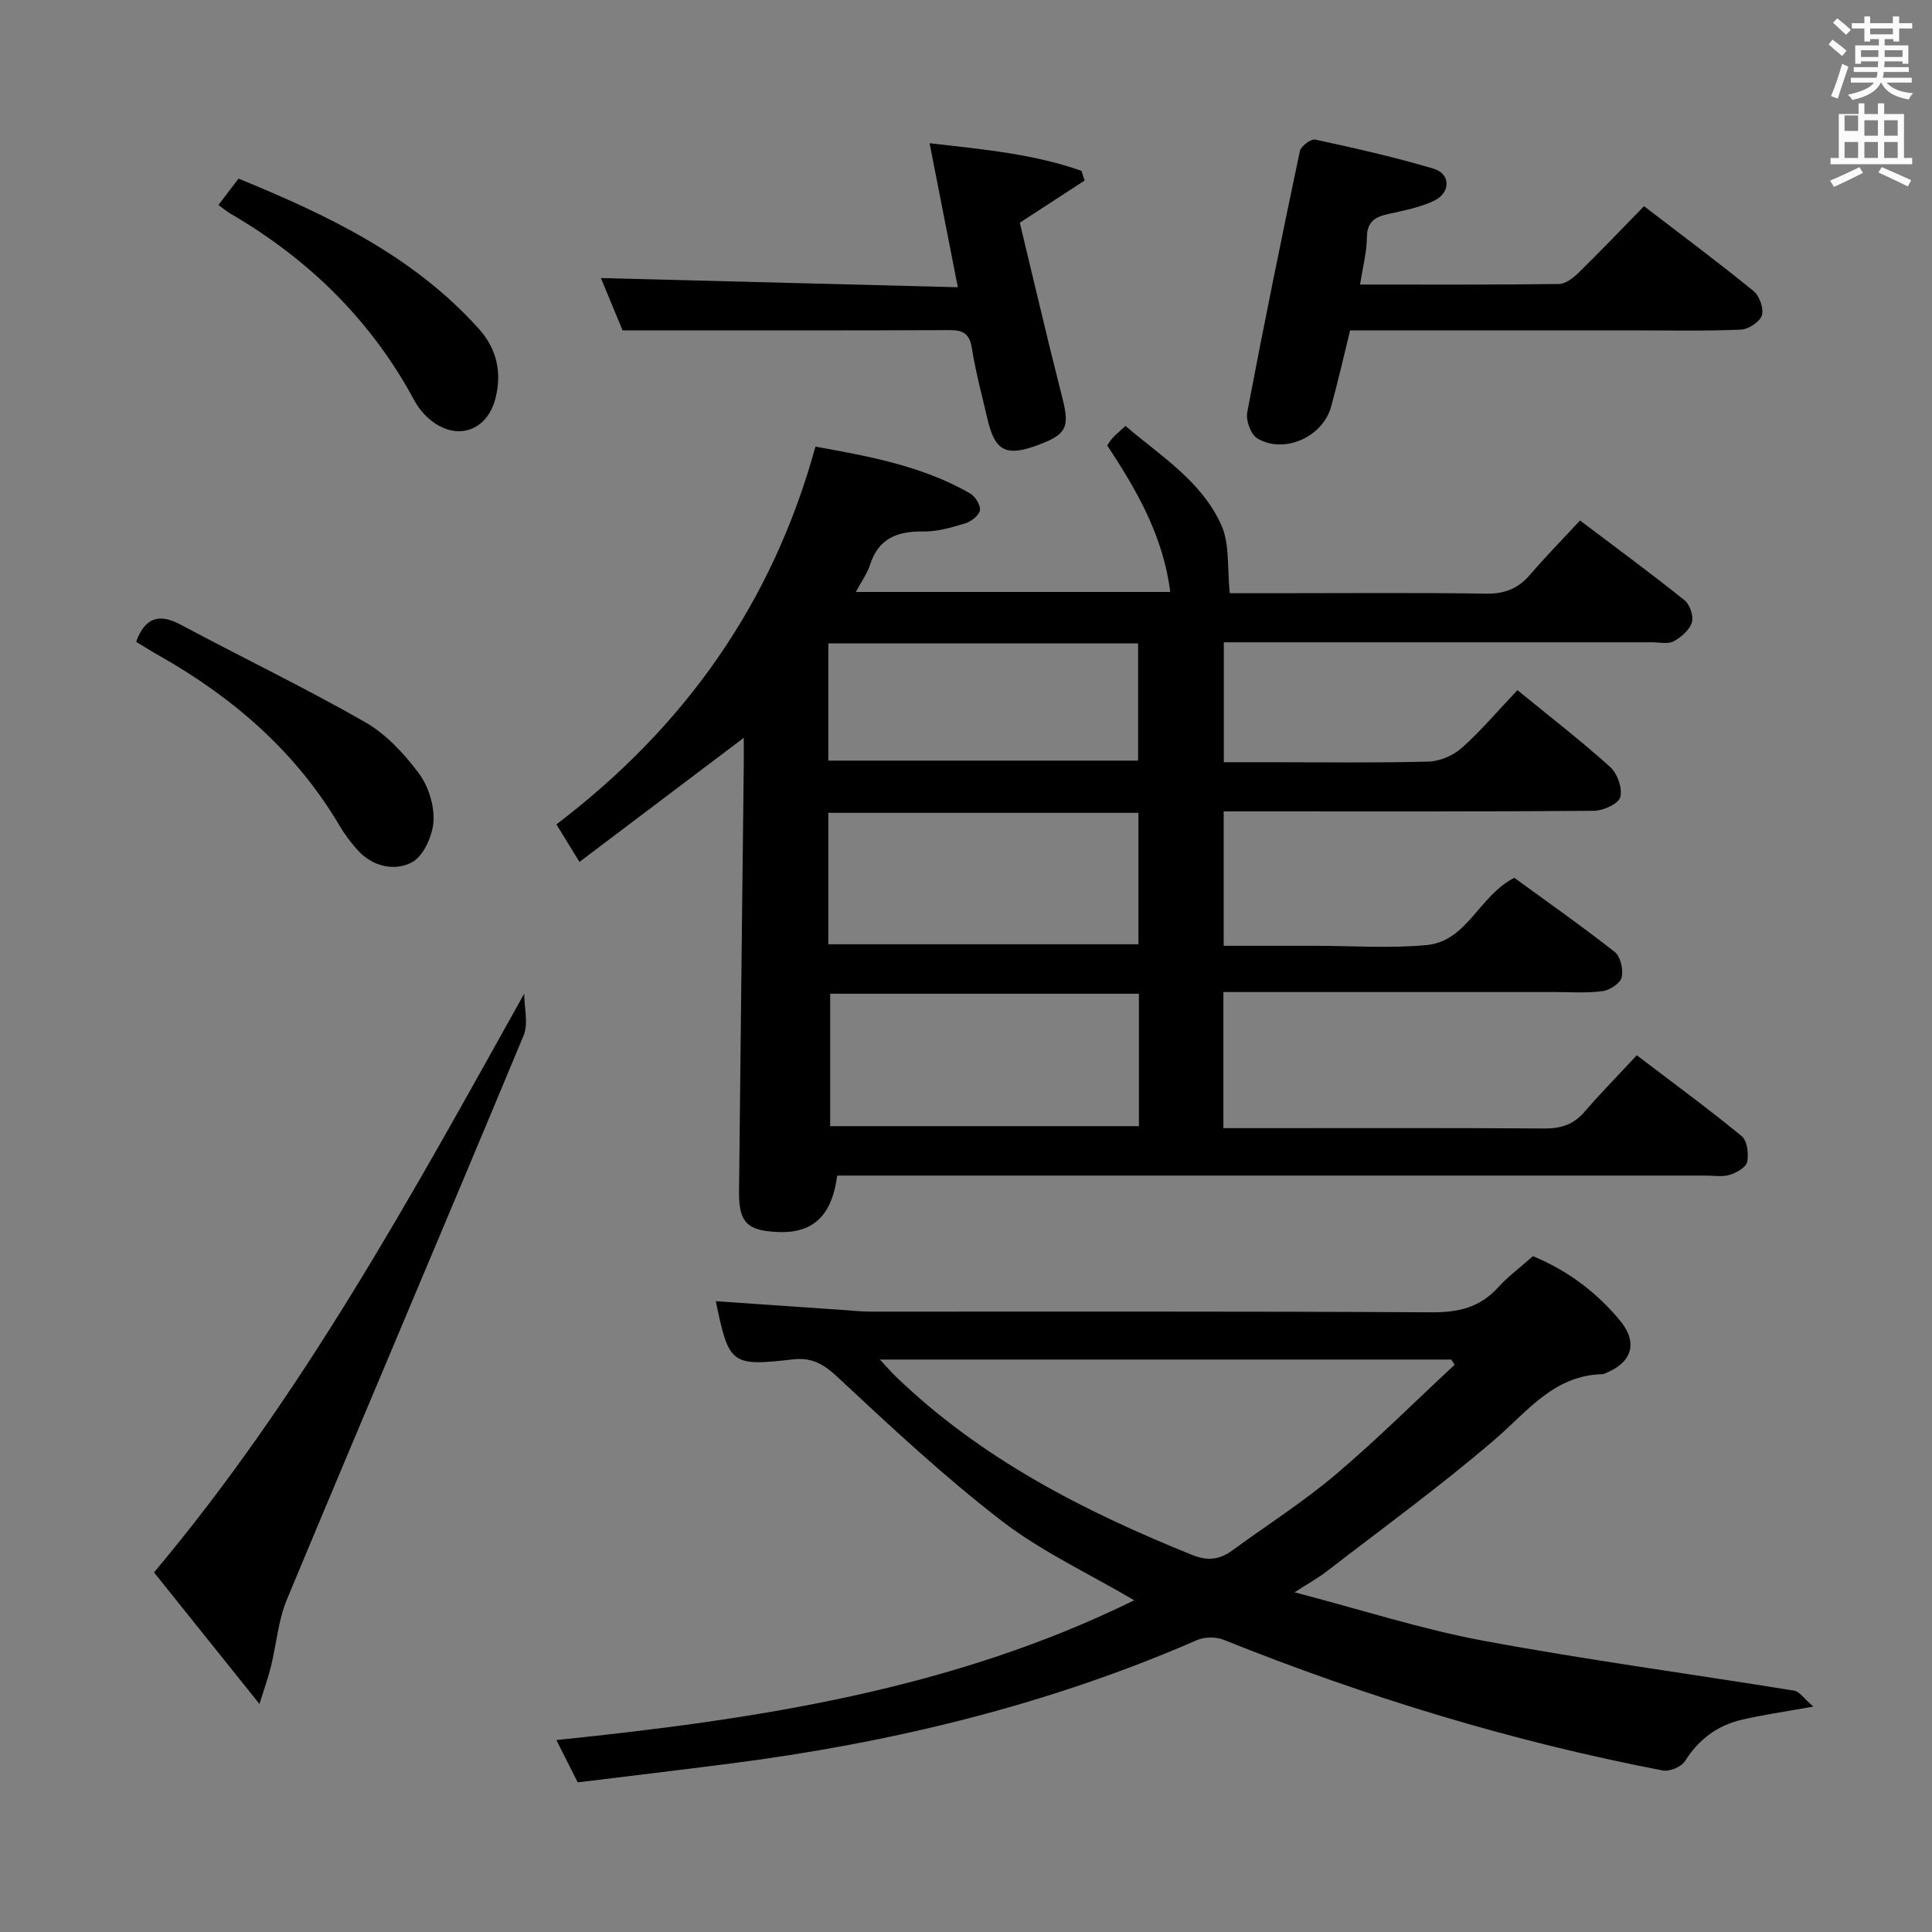 <svg enable-background="new 0 0 400 400" viewBox="0 0 400 400" xmlns="http://www.w3.org/2000/svg"><rect x="0" y="0" width="400" height="400" fill="#808080" stroke="none"/><path d="m378.6 9.2.8-1c.9.7 1.9 1.4 2.9 2.3l-.9 1.1c-1.1-.9-2-1.7-2.8-2.4zm.5 10.7c.9-2.1 1.6-4.3 2.3-6.7.4.2.8.4 1.3.6-.7 2.1-1.5 4.3-2.2 6.6zm.4-15.2.9-.9c1 .8 2 1.6 2.8 2.4l-1 1c-1-.9-1.9-1.8-2.7-2.5zm12.5-1.3h1.2v1.4h2.7v1.1h-2.7v2.7h-1.2v-.5h-1.8v1.3h4.9v3.8h-1.2v-.5h-3.7c0 .4-.1.9-.1 1.2h5.1v1h-5.2c0 .5-.1.9-.2 1.2h6v1h-5.2c1.1 1.3 2.9 2 5.5 2.2-.4.4-.7.8-.9 1.3-2.9-.5-4.8-1.6-5.7-3.5h-.1c-.8 1.7-2.7 2.9-5.9 3.6-.2-.4-.6-.8-.9-1.1 2.8-.6 4.6-1.4 5.4-2.5h-4.8v-1h5.3c.1-.3.2-.7.2-1.2h-4.9v-1h5c0-.4 0-.8.1-1.2h-3.6v.5h-1.2v-3.8h4.9v-1.3h-1.8v.5h-1.2v-2.7h-2.6v-1.1h2.6v-1.4h1.2v1.4h4.7v-1.4zm-6.7 8.4h3.6c0-.4 0-.9 0-1.4h-3.6zm1.9-4.7h4.7v-1.2h-4.7zm6.7 3.3h-3.7v1.4h3.7z" fill="#fafbfa"/><path d="m384.7 21.4h1.3v2.2h2.8v-2.2h1.3v2.2h4.1v9.1h1.7v1.3h-16.9v-1.3h1.7v-9.1h4.1v-2.2zm.3 13.2.7 1.2c-1.8.9-3.8 1.9-6 2.9-.2-.4-.5-.8-.8-1.3 2.4-1 4.4-2 6.1-2.8zm-3.1-7.5h2.8v-3.2h-2.8v4.2zm0 5.6h2.8v-3.3h-2.8zm4.1-4.6h2.8v-3.2h-2.8zm0 4.6h2.8v-3.3h-2.8zm3.6 1.9c2.1.9 4.1 1.8 6.1 2.7l-.7 1.3c-2.2-1.1-4.2-2-6.1-2.9zm3.3-9.7h-2.8v3.2h2.8zm-2.8 7.8h2.8v-3.3h-2.8z" fill="#fafbfa"/><g fill="#010000"><path d="m314.17 142.89c6.97 5.7 13.3 10.58 19.21 15.92 1.49 1.34 2.58 4.45 2.08 6.24-.39 1.39-3.55 2.81-5.49 2.82-23.66.19-47.32.12-70.98.12-1.79 0-3.58 0-5.64 0v27.83h18.52.5c7.66 0 15.38.56 22.98-.15 8.43-.79 10.81-10.17 18.17-13.93 6.69 4.88 13.89 9.93 20.79 15.35 1.2.94 1.81 3.65 1.44 5.25-.29 1.24-2.45 2.66-3.94 2.86-3.27.45-6.65.19-9.98.19-20.83.01-41.66 0-62.48 0-1.95 0-3.91 0-6.06 0v28.18h5.52c20.33 0 40.66-.07 60.98.07 3.45.02 6.02-.84 8.29-3.47 3.37-3.91 7-7.6 10.8-11.69 7.68 5.85 14.86 11.11 21.73 16.76 1.14.94 1.47 3.65 1.12 5.32-.23 1.12-2.2 2.25-3.61 2.68-1.53.47-3.3.15-4.97.15-57.82 0-115.64 0-173.46 0-1.99 0-3.98 0-6.36 0-.93 7.16-4.05 11.97-12.06 11.69-6.48-.23-8.33-1.86-8.26-8.37.3-29.47.65-58.94.98-88.41.02-1.83 0-3.65 0-5.54-11.27 8.51-22.41 16.92-34.02 25.69-1.92-3.12-3.26-5.3-4.77-7.77 26.46-20.13 44.68-45.63 53.63-78.21 11.04 1.99 22.03 3.98 31.95 9.64 1.09.62 2.25 2.42 2.11 3.5-.14 1.05-1.78 2.35-3 2.73-2.83.86-5.82 1.74-8.73 1.7-5.4-.09-9.29 1.43-11.05 6.95-.58 1.81-1.77 3.42-2.93 5.57h65.11c-1.45-11.5-6.87-21.01-13.06-30.34.42-.58.75-1.15 1.19-1.62.68-.71 1.44-1.35 2.59-2.41 7.36 6.26 15.81 11.48 19.86 20.54 1.77 3.95 1.19 8.94 1.74 14.09h9.08c14.66 0 29.33-.14 43.99.09 3.86.06 6.63-1.04 9.09-3.91 3.25-3.78 6.75-7.34 10.36-11.24 7.69 5.81 14.78 11.02 21.64 16.52 1.1.88 1.91 3.3 1.51 4.59-.49 1.57-2.21 3.06-3.77 3.9-1.18.63-2.93.21-4.43.21-27.66.01-55.32 0-82.98 0-1.8 0-3.6 0-5.72 0v24.83h9.37c11 0 22 .16 32.99-.13 2.35-.06 5.11-1.24 6.88-2.81 3.95-3.51 7.4-7.6 11.55-11.98zm-78.37 62.85c-21.66 0-42.87 0-63.92 0v27.42h63.92c0-9.24 0-18.04 0-27.42zm-.1-37.45c-21.56 0-42.8 0-64.21 0v27.21h64.21c0-9.11 0-17.89 0-27.21zm-64.2-35.08v24.27h64.13c0-8.25 0-16.16 0-24.27-21.41 0-42.53 0-64.13 0z"/><path d="m115.19 360.26c41.62-4.28 82.01-10.43 119.64-28.94-9.41-5.54-19.14-10.05-27.43-16.43-11.94-9.19-23.02-19.55-34.06-29.85-2.86-2.67-5.36-4.03-9.11-3.6-12.86 1.47-13.32 1.1-16.03-12.04 8.56.59 17.13 1.19 25.7 1.77 2.15.15 4.31.39 6.46.39 38.66.02 77.32-.09 115.99.14 5.53.03 10-.96 13.78-5.12 2.11-2.32 4.69-4.23 7.25-6.5 7.17 2.97 13.22 7.47 18.13 13.46 3.57 4.36 2.41 8.46-2.82 10.64-.31.13-.62.33-.94.33-10.02.24-15.45 7.65-22.22 13.48-11.19 9.63-23.18 18.33-34.88 27.37-1.66 1.29-3.53 2.31-6.63 4.31 13.85 3.61 26.29 7.64 39.05 10.02 21.37 3.97 42.93 6.86 64.39 10.34 1.13.18 2.05 1.66 3.96 3.3-6.07 1.09-10.48 1.71-14.79 2.72-5.07 1.18-8.94 4.07-11.78 8.58-.74 1.18-3.18 2.2-4.58 1.93-31.21-5.99-61.46-15.24-90.95-27.07-1.6-.64-3.95-.6-5.53.09-31 13.51-63.5 21.31-96.93 25.59-10.35 1.33-20.72 2.56-31.25 3.85-1.47-2.88-2.79-5.51-4.42-8.76zm66.99-78.78c1.41 1.52 2.22 2.47 3.12 3.35 17.66 17.11 39.04 28.03 61.56 37.12 3.19 1.29 5.67.96 8.29-.96 7.11-5.2 14.59-9.96 21.3-15.63 8.56-7.23 16.51-15.18 24.73-22.81-.24-.36-.49-.71-.73-1.07-39.07 0-78.13 0-118.27 0z"/><path d="m340.38 42.69c7.78 5.97 15.36 11.61 22.69 17.58 1.22 1 2.15 3.64 1.7 5.03-.44 1.36-2.79 2.89-4.35 2.95-7.48.31-14.99.15-22.48.15-19.31 0-38.62 0-58.41 0-1.33 5.37-2.51 10.64-3.95 15.83-1.75 6.29-9.79 9.85-15.3 6.51-1.33-.81-2.36-3.72-2.05-5.38 3.42-18.06 7.1-36.08 10.89-54.07.22-1.02 2.3-2.58 3.19-2.39 8.23 1.78 16.46 3.63 24.52 6.03 3.54 1.06 3.55 4.99.05 6.65-2.94 1.39-6.29 2.02-9.51 2.74-2.72.6-4.34 1.6-4.37 4.83-.03 3.09-.86 6.17-1.41 9.76 13.93 0 27.56.07 41.18-.11 1.38-.02 2.97-1.27 4.07-2.35 4.51-4.41 8.87-8.98 13.54-13.76z"/><path d="m53.72 352.79c-7.83-9.78-14.73-18.39-21.83-27.24 30.77-36.65 53.35-78.06 76.64-119.82 0 2.91.9 6.19-.13 8.67-16.21 38.95-32.75 77.76-48.98 116.7-1.82 4.36-2.19 9.31-3.33 13.96-.49 2.02-1.21 4-2.37 7.73z"/><path d="m198.31 59.47c-2.07-10.56-3.88-19.78-5.85-29.82 11.14 1.29 21.54 2.21 31.45 5.73.21.67.43 1.34.64 2-4.25 2.77-8.5 5.54-13.41 8.73 1.94 8.1 4.04 16.91 6.17 25.71.9 3.7 1.87 7.39 2.77 11.09 1.37 5.65.57 7.08-5.09 9.2-6.68 2.51-9 1.33-10.56-5.41-1.12-4.85-2.43-9.68-3.21-14.59-.47-2.96-1.72-3.77-4.57-3.76-22.28.09-44.56.05-67.75.05-1.23-2.96-3.04-7.34-4.49-10.83 24.28.63 48.66 1.25 73.9 1.9z"/><path d="m28.19 132.88c1.81-5 4.7-5.96 9.21-3.55 12.7 6.78 25.68 13.04 38.18 20.17 4.33 2.47 8.06 6.5 11.09 10.54 2.01 2.68 3.29 6.71 3.08 10.02-.19 3.02-2.11 7.27-4.53 8.51-3.62 1.86-8.2.84-11.31-2.71-1.31-1.49-2.54-3.09-3.54-4.8-9.02-15.31-21.91-26.5-37.19-35.19-1.72-.95-3.38-2.01-4.99-2.99z"/><path d="m45.22 42.44c1.39-1.82 2.69-3.52 4.17-5.46 18.43 7.55 36.18 15.98 49.76 31.11 3.7 4.13 4.8 9.01 3.43 14.38-1.76 6.93-8.28 8.97-13.73 4.25-1.23-1.06-2.32-2.43-3.09-3.86-8.92-16.54-21.81-29.16-37.96-38.58-.84-.49-1.59-1.13-2.58-1.84z"/></g></svg>